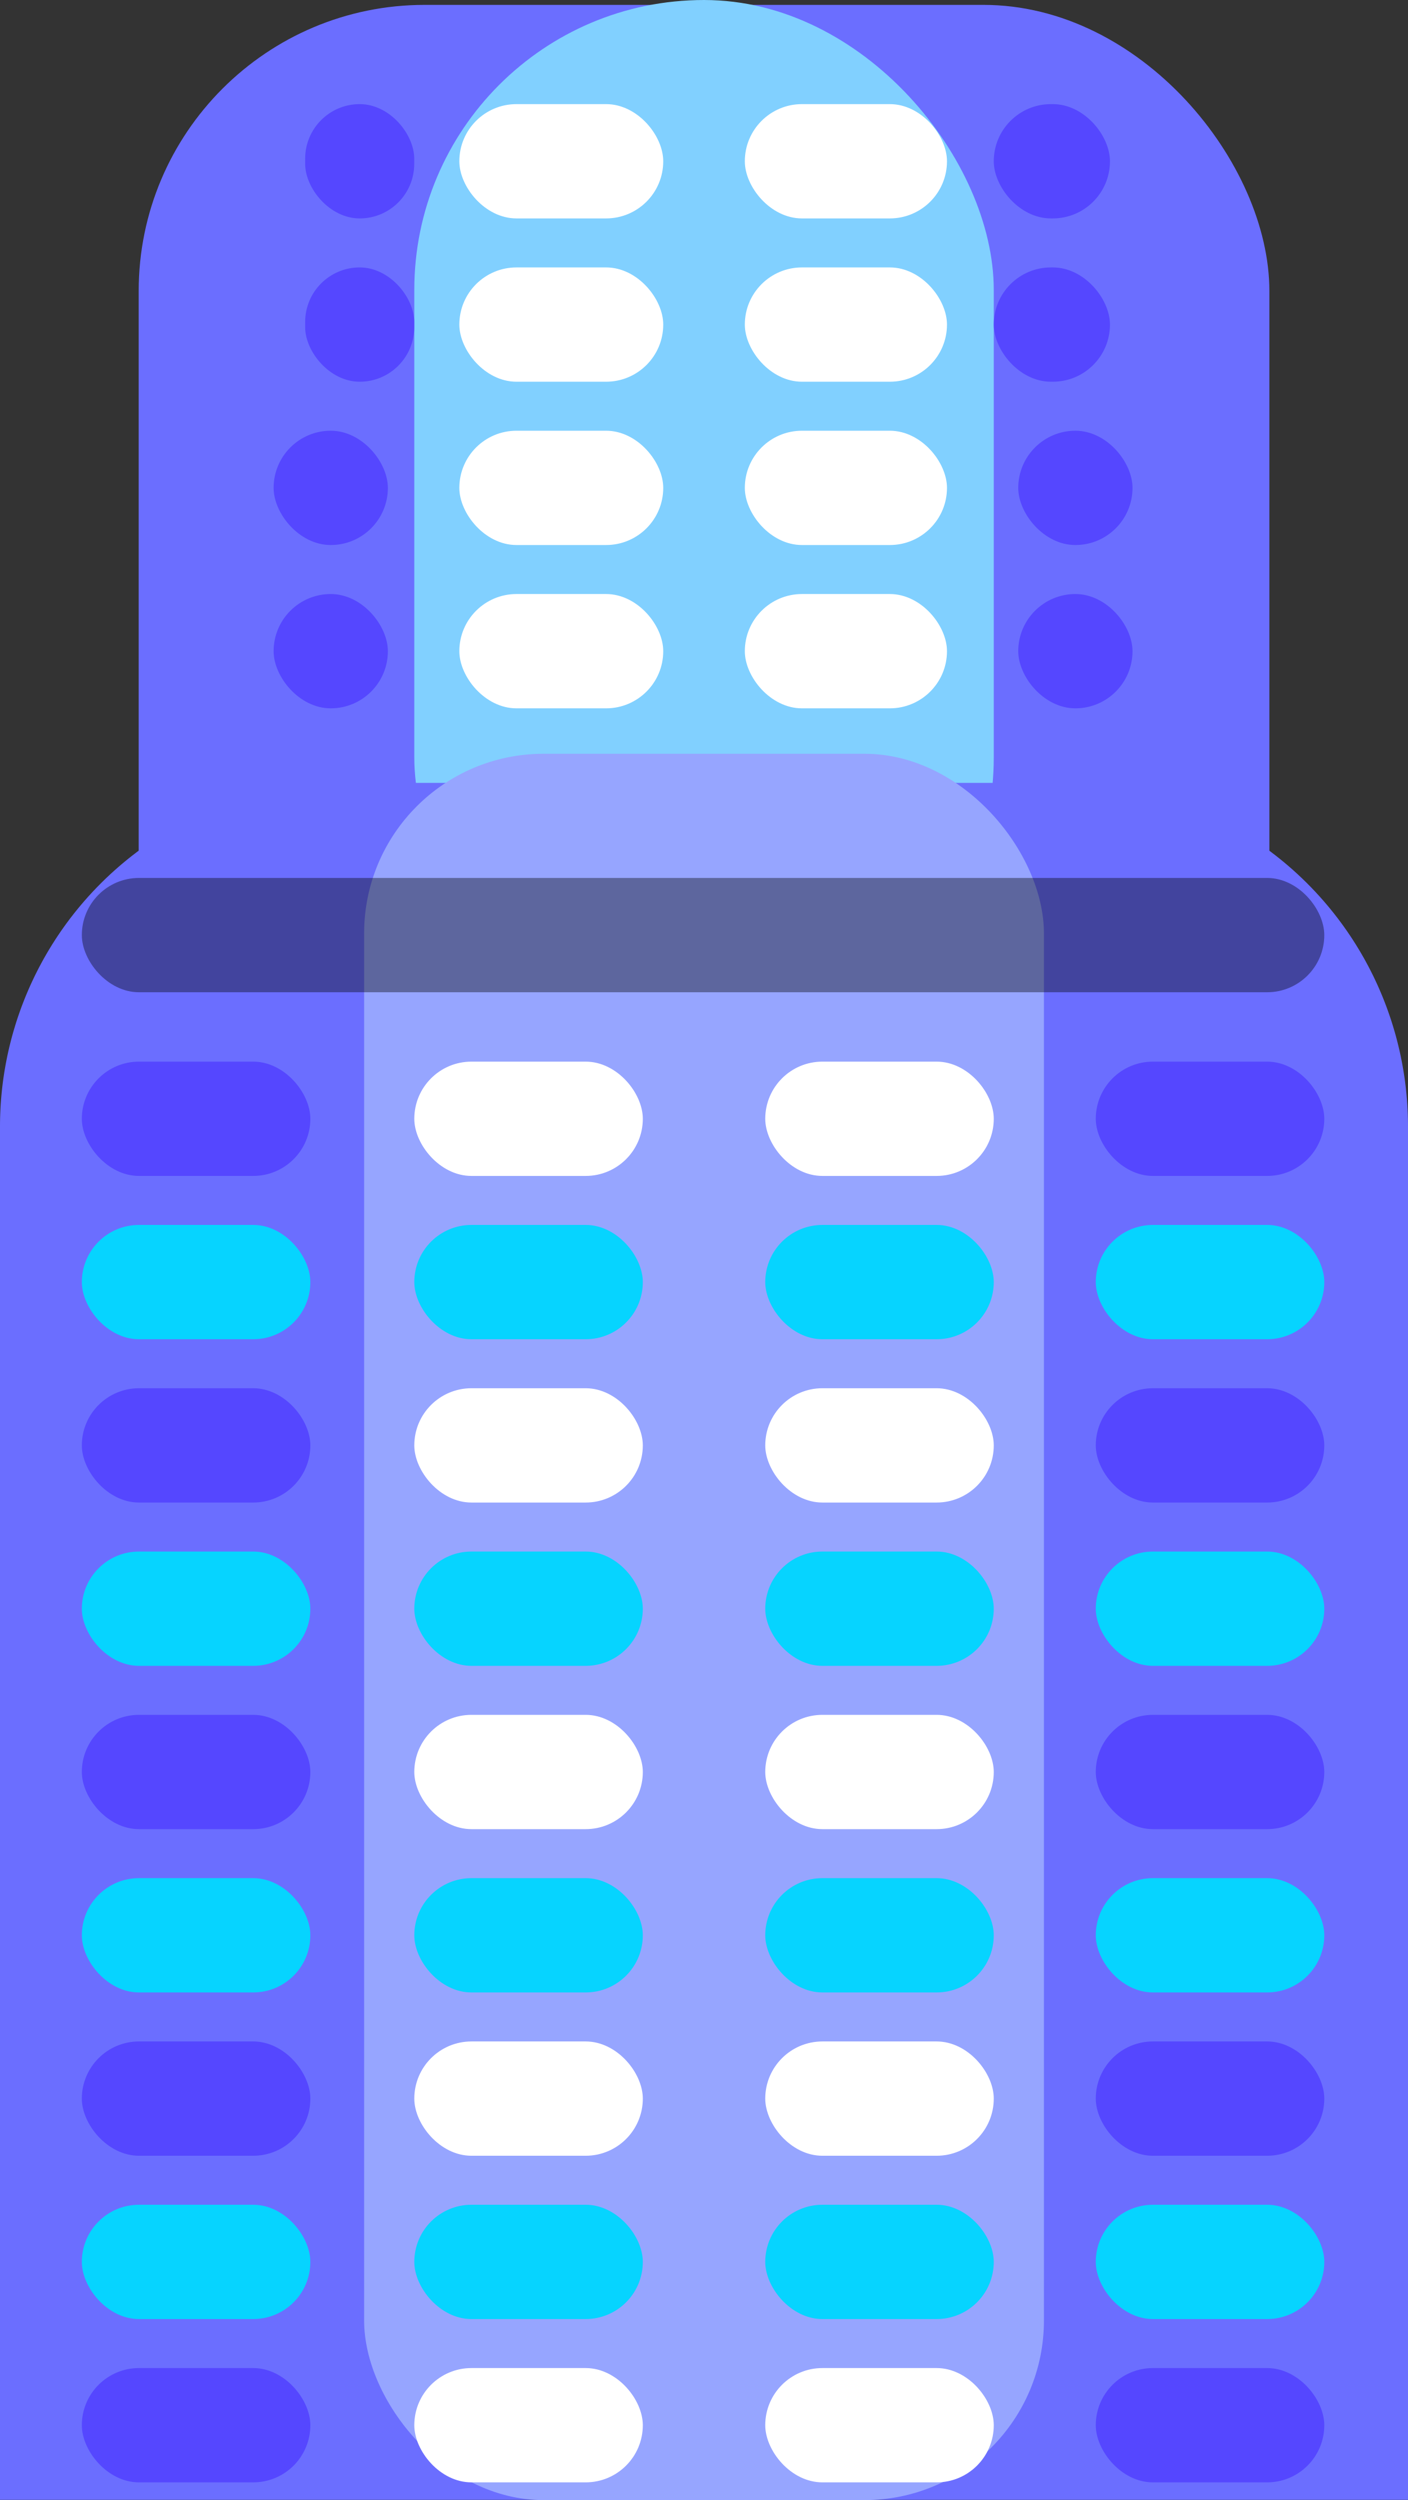 <svg id="Building2" xmlns="http://www.w3.org/2000/svg" viewBox="0 0 225.39 400.04"><rect x="0" y="0" width="225.39" height="400.04" fill="#333333" stroke="none"/><defs><style>.cls-1{fill:#00ebff;stroke:#fff;stroke-miterlimit:10;stroke-width:31px;}.cls-2{fill:#6b6eff;}.cls-3{fill:#81d0ff;}.cls-4{fill:#96a5ff;}.cls-5{fill:#5547ff;}.cls-6{fill:#fff;}.cls-7{fill:#06d4ff;}.cls-8{opacity:0.38;}</style></defs><title>hislip</title><polygon class="cls-1" points="66.32 352.78 102.9 318.81 90.35 289.46 71.44 138.15 66.32 352.78"/><rect class="cls-2" x="22.2" y="0.78" width="181" height="306.78" rx="45.79"/><rect class="cls-3" x="66.32" width="92.76" height="167.57" rx="46.38"/><path class="cls-2" d="M55,125.27H170.39a55,55,0,0,1,55,55V400a0,0,0,0,1,0,0H0a0,0,0,0,1,0,0V180.27A55,55,0,0,1,55,125.27Z"/><rect class="cls-4" x="58.29" y="120.61" width="108.82" height="279.43" rx="28.73"/><rect class="cls-5" x="13.1" y="169.87" width="36.58" height="18.29" rx="9.15"/><rect class="cls-6" x="66.32" y="169.87" width="36.58" height="18.29" rx="9.15"/><rect class="cls-6" x="122.5" y="169.87" width="36.58" height="18.29" rx="9.15"/><rect class="cls-6" x="73.53" y="95.05" width="32.64" height="18.29" rx="9.15"/><rect class="cls-6" x="119.23" y="95.05" width="32.36" height="18.29" rx="9.15"/><rect class="cls-6" x="73.53" y="68.92" width="32.64" height="18.29" rx="9.15"/><rect class="cls-6" x="119.23" y="68.92" width="32.36" height="18.29" rx="9.15"/><rect class="cls-6" x="73.53" y="42.79" width="32.64" height="18.29" rx="9.15"/><rect class="cls-6" x="119.23" y="42.79" width="32.36" height="18.29" rx="9.15"/><rect class="cls-6" x="73.53" y="16.66" width="32.64" height="18.29" rx="9.15"/><rect class="cls-6" x="119.23" y="16.66" width="32.36" height="18.29" rx="9.15"/><rect class="cls-5" x="175.41" y="169.87" width="36.58" height="18.29" rx="9.15"/><rect class="cls-5" x="43.8" y="95.05" width="18.29" height="18.29" rx="9.15"/><rect class="cls-5" x="163" y="95.05" width="18.29" height="18.29" rx="9.15"/><rect class="cls-7" x="13.1" y="196" width="36.58" height="18.29" rx="9.15"/><rect class="cls-7" x="66.32" y="196" width="36.58" height="18.29" rx="9.15"/><rect class="cls-7" x="122.5" y="196" width="36.58" height="18.29" rx="9.15"/><rect class="cls-7" x="175.41" y="196" width="36.58" height="18.29" rx="9.15"/><rect class="cls-5" x="13.1" y="222.13" width="36.58" height="18.29" rx="9.15"/><rect class="cls-6" x="66.32" y="222.13" width="36.58" height="18.29" rx="9.15"/><rect class="cls-6" x="122.5" y="222.13" width="36.58" height="18.29" rx="9.15"/><rect class="cls-5" x="175.41" y="222.13" width="36.58" height="18.29" rx="9.15"/><rect class="cls-7" x="13.1" y="248.26" width="36.58" height="18.29" rx="9.15"/><rect class="cls-7" x="66.32" y="248.26" width="36.58" height="18.29" rx="9.15"/><rect class="cls-7" x="122.5" y="248.26" width="36.58" height="18.29" rx="9.15"/><rect class="cls-7" x="175.41" y="248.26" width="36.58" height="18.29" rx="9.15"/><rect class="cls-5" x="13.1" y="274.39" width="36.58" height="18.29" rx="9.15"/><rect class="cls-6" x="66.32" y="274.39" width="36.58" height="18.29" rx="9.15"/><rect class="cls-6" x="122.5" y="274.39" width="36.58" height="18.29" rx="9.15"/><rect class="cls-5" x="175.41" y="274.39" width="36.58" height="18.29" rx="9.15"/><rect class="cls-7" x="13.1" y="300.52" width="36.58" height="18.29" rx="9.15"/><rect class="cls-7" x="66.32" y="300.52" width="36.58" height="18.29" rx="9.15"/><rect class="cls-7" x="122.5" y="300.52" width="36.58" height="18.29" rx="9.15"/><rect class="cls-7" x="175.41" y="300.52" width="36.58" height="18.29" rx="9.15"/><rect class="cls-5" x="13.1" y="326.65" width="36.58" height="18.29" rx="9.15"/><rect class="cls-6" x="66.32" y="326.65" width="36.58" height="18.29" rx="9.15"/><rect class="cls-6" x="122.5" y="326.65" width="36.58" height="18.29" rx="9.15"/><rect class="cls-5" x="175.41" y="326.65" width="36.58" height="18.29" rx="9.15"/><rect class="cls-7" x="13.1" y="352.78" width="36.58" height="18.29" rx="9.15"/><rect class="cls-7" x="66.32" y="352.78" width="36.58" height="18.29" rx="9.15"/><rect class="cls-7" x="122.5" y="352.78" width="36.58" height="18.29" rx="9.15"/><rect class="cls-7" x="175.41" y="352.78" width="36.58" height="18.29" rx="9.15"/><rect class="cls-5" x="13.1" y="378.91" width="36.58" height="18.29" rx="9.15"/><rect class="cls-6" x="66.32" y="378.91" width="36.58" height="18.29" rx="9.15"/><rect class="cls-6" x="122.5" y="378.91" width="36.58" height="18.29" rx="9.15"/><rect class="cls-5" x="175.41" y="378.91" width="36.58" height="18.29" rx="9.15"/><rect class="cls-5" x="43.8" y="68.92" width="18.29" height="18.29" rx="9.15"/><rect class="cls-5" x="163" y="68.92" width="18.29" height="18.29" rx="9.15"/><rect class="cls-5" x="48.85" y="42.79" width="17.46" height="18.29" rx="8.73"/><rect class="cls-5" x="159.08" y="42.79" width="18.6" height="18.29" rx="9.15"/><rect class="cls-5" x="48.85" y="16.66" width="17.46" height="18.29" rx="8.73"/><rect class="cls-5" x="159.08" y="16.66" width="18.6" height="18.29" rx="9.15"/><rect class="cls-8" x="13.1" y="140.48" width="198.89" height="18.29" rx="9.15"/><path class="cls-6" d="M7099.59,6729.82" transform="translate(-7077.39 -6717.22)"/></svg>